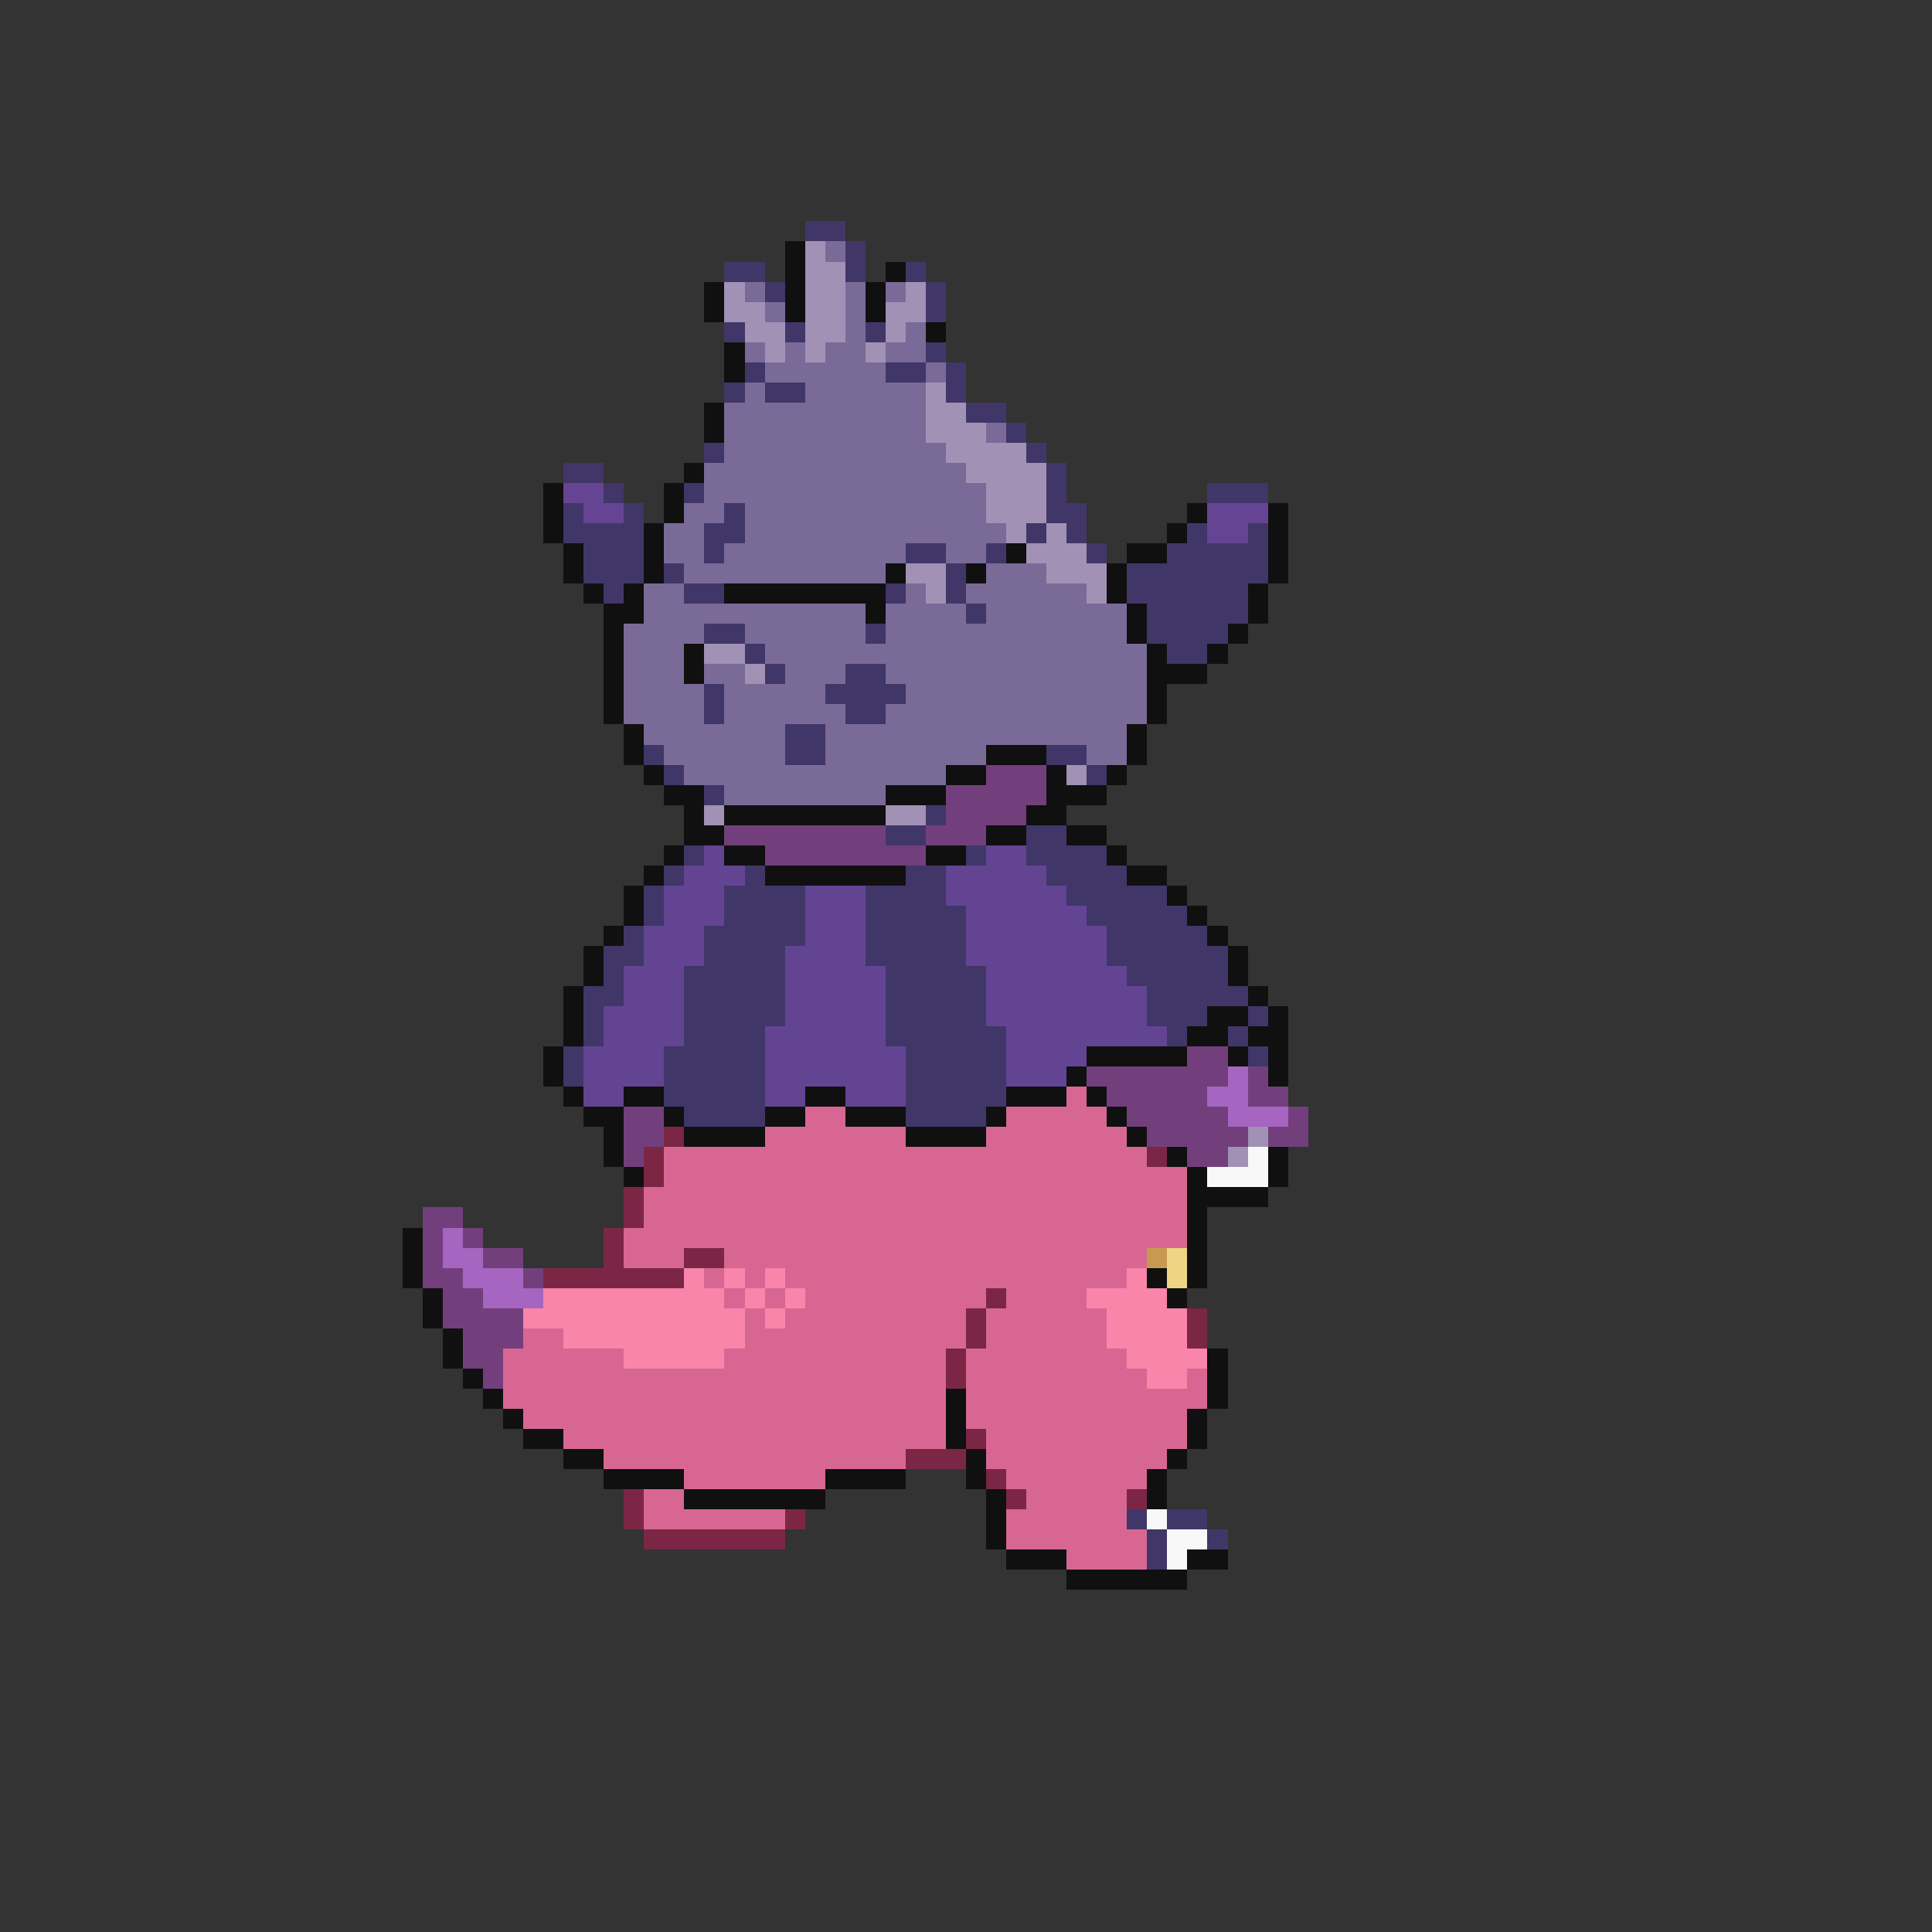 <svg xmlns="http://www.w3.org/2000/svg" viewBox="0 -0.5 96 96" shape-rendering="crispEdges">
<rect x="0" y="-0.5" width="96" height="96" fill="#333333" stroke="none"/>
<path stroke="#413668" d="M40 11h2M42 12h1M36 13h2M42 13h1M45 13h1M38 14h1M46 14h1M46 15h1M36 16h1M39 16h1M43 16h1M46 17h1M37 18h1M44 18h2M47 18h1M36 19h1M38 19h2M47 19h1M48 20h2M50 21h1M35 22h1M51 22h1M28 23h2M52 23h1M30 24h1M34 24h1M52 24h1M60 24h3M28 25h1M31 25h1M36 25h1M52 25h2M28 26h4M35 26h2M51 26h1M53 26h1M59 26h1M62 26h1M29 27h3M35 27h1M45 27h2M49 27h1M54 27h1M58 27h5M29 28h3M33 28h1M47 28h1M56 28h7M30 29h1M34 29h2M44 29h1M47 29h1M56 29h6M48 30h1M57 30h5M35 31h2M43 31h1M57 31h4M37 32h1M58 32h2M38 33h1M42 33h2M35 34h1M41 34h4M35 35h1M42 35h2M39 36h2M32 37h1M39 37h2M52 37h2M33 38h1M54 38h1M35 39h1M46 40h1M44 41h2M51 41h2M34 42h1M48 42h1M51 42h4M33 43h1M37 43h1M45 43h2M52 43h4M32 44h1M36 44h4M43 44h4M53 44h5M32 45h1M36 45h4M43 45h5M54 45h5M31 46h1M35 46h5M43 46h5M55 46h5M30 47h2M35 47h4M43 47h5M55 47h6M30 48h1M34 48h5M44 48h5M56 48h5M29 49h2M34 49h5M44 49h5M57 49h5M29 50h1M34 50h5M44 50h5M57 50h3M62 50h1M29 51h1M34 51h4M44 51h6M58 51h1M61 51h1M28 52h1M33 52h5M45 52h5M62 52h1M28 53h1M33 53h5M45 53h5M33 54h5M45 54h5M34 55h4M45 55h4M56 75h1M58 75h2M57 76h1M60 76h1M57 77h1" />
<path stroke="#101010" d="M39 12h1M39 13h1M44 13h1M35 14h1M39 14h1M43 14h1M35 15h1M39 15h1M43 15h1M46 16h1M36 17h1M36 18h1M35 20h1M35 21h1M34 23h1M27 24h1M33 24h1M27 25h1M33 25h1M59 25h1M63 25h1M27 26h1M32 26h1M58 26h1M63 26h1M28 27h1M32 27h1M50 27h1M56 27h2M63 27h1M28 28h1M32 28h1M44 28h1M48 28h1M55 28h1M63 28h1M29 29h1M31 29h1M36 29h8M55 29h1M62 29h1M30 30h2M43 30h1M56 30h1M62 30h1M30 31h1M56 31h1M61 31h1M30 32h1M34 32h1M57 32h1M60 32h1M30 33h1M34 33h1M57 33h3M30 34h1M57 34h1M30 35h1M57 35h1M31 36h1M56 36h1M31 37h1M49 37h3M56 37h1M32 38h1M47 38h2M52 38h1M55 38h1M33 39h2M44 39h3M52 39h3M34 40h1M36 40h8M51 40h2M34 41h2M49 41h2M53 41h2M33 42h1M36 42h2M46 42h2M55 42h1M32 43h1M38 43h7M56 43h2M31 44h1M58 44h1M31 45h1M59 45h1M30 46h1M60 46h1M29 47h1M61 47h1M29 48h1M61 48h1M28 49h1M62 49h1M28 50h1M60 50h2M63 50h1M28 51h1M59 51h2M62 51h2M27 52h1M54 52h5M61 52h1M63 52h1M27 53h1M53 53h1M63 53h1M28 54h1M31 54h2M40 54h2M50 54h3M54 54h1M29 55h2M33 55h1M38 55h2M42 55h3M49 55h1M55 55h1M30 56h1M34 56h4M45 56h4M56 56h1M30 57h1M58 57h1M63 57h1M31 58h1M59 58h1M63 58h1M59 59h4M59 60h1M20 61h1M59 61h1M20 62h1M59 62h1M20 63h1M57 63h1M59 63h1M21 64h1M58 64h1M21 65h1M22 66h1M22 67h1M60 67h1M23 68h1M60 68h1M24 69h1M47 69h1M60 69h1M25 70h1M47 70h1M59 70h1M26 71h2M47 71h1M59 71h1M28 72h2M48 72h1M58 72h1M30 73h4M41 73h4M48 73h1M57 73h1M34 74h7M49 74h1M57 74h1M49 75h1M49 76h1M50 77h3M59 77h2M53 78h6" />
<path stroke="#a191b5" d="M40 12h1M40 13h2M36 14h1M40 14h2M45 14h1M36 15h2M40 15h2M44 15h2M37 16h2M40 16h2M44 16h1M38 17h1M40 17h1M43 17h1M46 19h1M46 20h2M46 21h3M47 22h4M48 23h4M49 24h3M49 25h3M50 26h1M52 26h1M51 27h3M45 28h2M52 28h3M46 29h1M54 29h1M35 32h2M37 33h1M53 38h1M35 40h1M44 40h2M62 56h1M61 57h1" />
<path stroke="#7a6a98" d="M41 12h1M37 14h1M42 14h1M44 14h1M38 15h1M42 15h1M42 16h1M45 16h1M37 17h1M39 17h1M41 17h2M44 17h2M38 18h6M46 18h1M37 19h1M40 19h6M36 20h10M36 21h10M49 21h1M36 22h11M35 23h13M35 24h14M34 25h2M37 25h12M33 26h2M37 26h13M33 27h2M36 27h9M47 27h2M34 28h10M49 28h3M32 29h2M45 29h1M48 29h6M32 30h11M44 30h4M49 30h7M31 31h4M37 31h6M44 31h12M31 32h3M38 32h19M31 33h3M35 33h2M39 33h3M44 33h13M31 34h4M36 34h5M45 34h12M31 35h4M36 35h6M44 35h13M32 36h7M41 36h15M33 37h6M41 37h8M54 37h2M34 38h13M36 39h8" />
<path stroke="#654493" d="M28 24h2M29 25h2M60 25h3M60 26h2" />
<path stroke="#723f7c" d="M49 38h3M47 39h5M47 40h4M36 41h8M46 41h3M38 42h8M59 52h2M54 53h7M62 53h1M55 54h5M62 54h2M31 55h2M56 55h5M64 55h1M31 56h2M57 56h5M63 56h2M31 57h1M59 57h2M21 60h2M21 61h1M23 61h1M21 62h1M24 62h2M21 63h2M26 63h1M22 64h2M22 65h4M23 66h3M23 67h2M24 68h1" />
<path stroke="#624493" d="M35 42h1M49 42h2M34 43h3M47 43h5M33 44h3M40 44h3M47 44h6M33 45h3M40 45h3M48 45h6M32 46h3M40 46h3M48 46h7M32 47h3M39 47h4M48 47h7M31 48h3M39 48h5M49 48h7M31 49h3M39 49h5M49 49h8M30 50h4M39 50h5M49 50h8M30 51h4M38 51h6M50 51h8M29 52h4M38 52h7M50 52h4M29 53h4M38 53h7M50 53h3M29 54h2M38 54h2M42 54h3" />
<path stroke="#a565c0" d="M61 53h1M60 54h2M61 55h3M22 61h1M22 62h2M23 63h3M24 64h3" />
<path stroke="#d76792" d="M53 54h1M40 55h2M50 55h5M38 56h7M49 56h7M33 57h24M33 58h26M32 59h27M32 60h27M31 61h28M31 62h3M36 62h21M35 63h1M37 63h1M39 63h17M36 64h1M38 64h1M40 64h9M50 64h4M37 65h1M39 65h9M49 65h6M26 66h2M37 66h11M49 66h6M25 67h6M36 67h11M48 67h8M25 68h22M48 68h9M59 68h1M25 69h22M48 69h12M26 70h21M48 70h11M28 71h19M49 71h10M30 72h15M49 72h9M34 73h7M50 73h7M32 74h2M51 74h5M32 75h7M50 75h6M50 76h7M53 77h4" />
<path stroke="#7b2645" d="M33 56h1M32 57h1M57 57h1M32 58h1M31 59h1M31 60h1M30 61h1M30 62h1M34 62h2M27 63h7M49 64h1M48 65h1M59 65h1M48 66h1M59 66h1M47 67h1M47 68h1M48 71h1M45 72h3M49 73h1M31 74h1M50 74h1M56 74h1M31 75h1M39 75h1M32 76h7" />
<path stroke="#f8f8f8" d="M62 57h1M60 58h3M57 75h1M58 76h2M58 77h1" />
<path stroke="#c89a51" d="M57 62h1" />
<path stroke="#eed583" d="M58 62h1M58 63h1" />
<path stroke="#f985aa" d="M34 63h1M36 63h1M38 63h1M56 63h1M27 64h9M37 64h1M39 64h1M54 64h4M26 65h11M38 65h1M55 65h4M28 66h9M55 66h4M31 67h5M56 67h4M57 68h2" />
</svg>